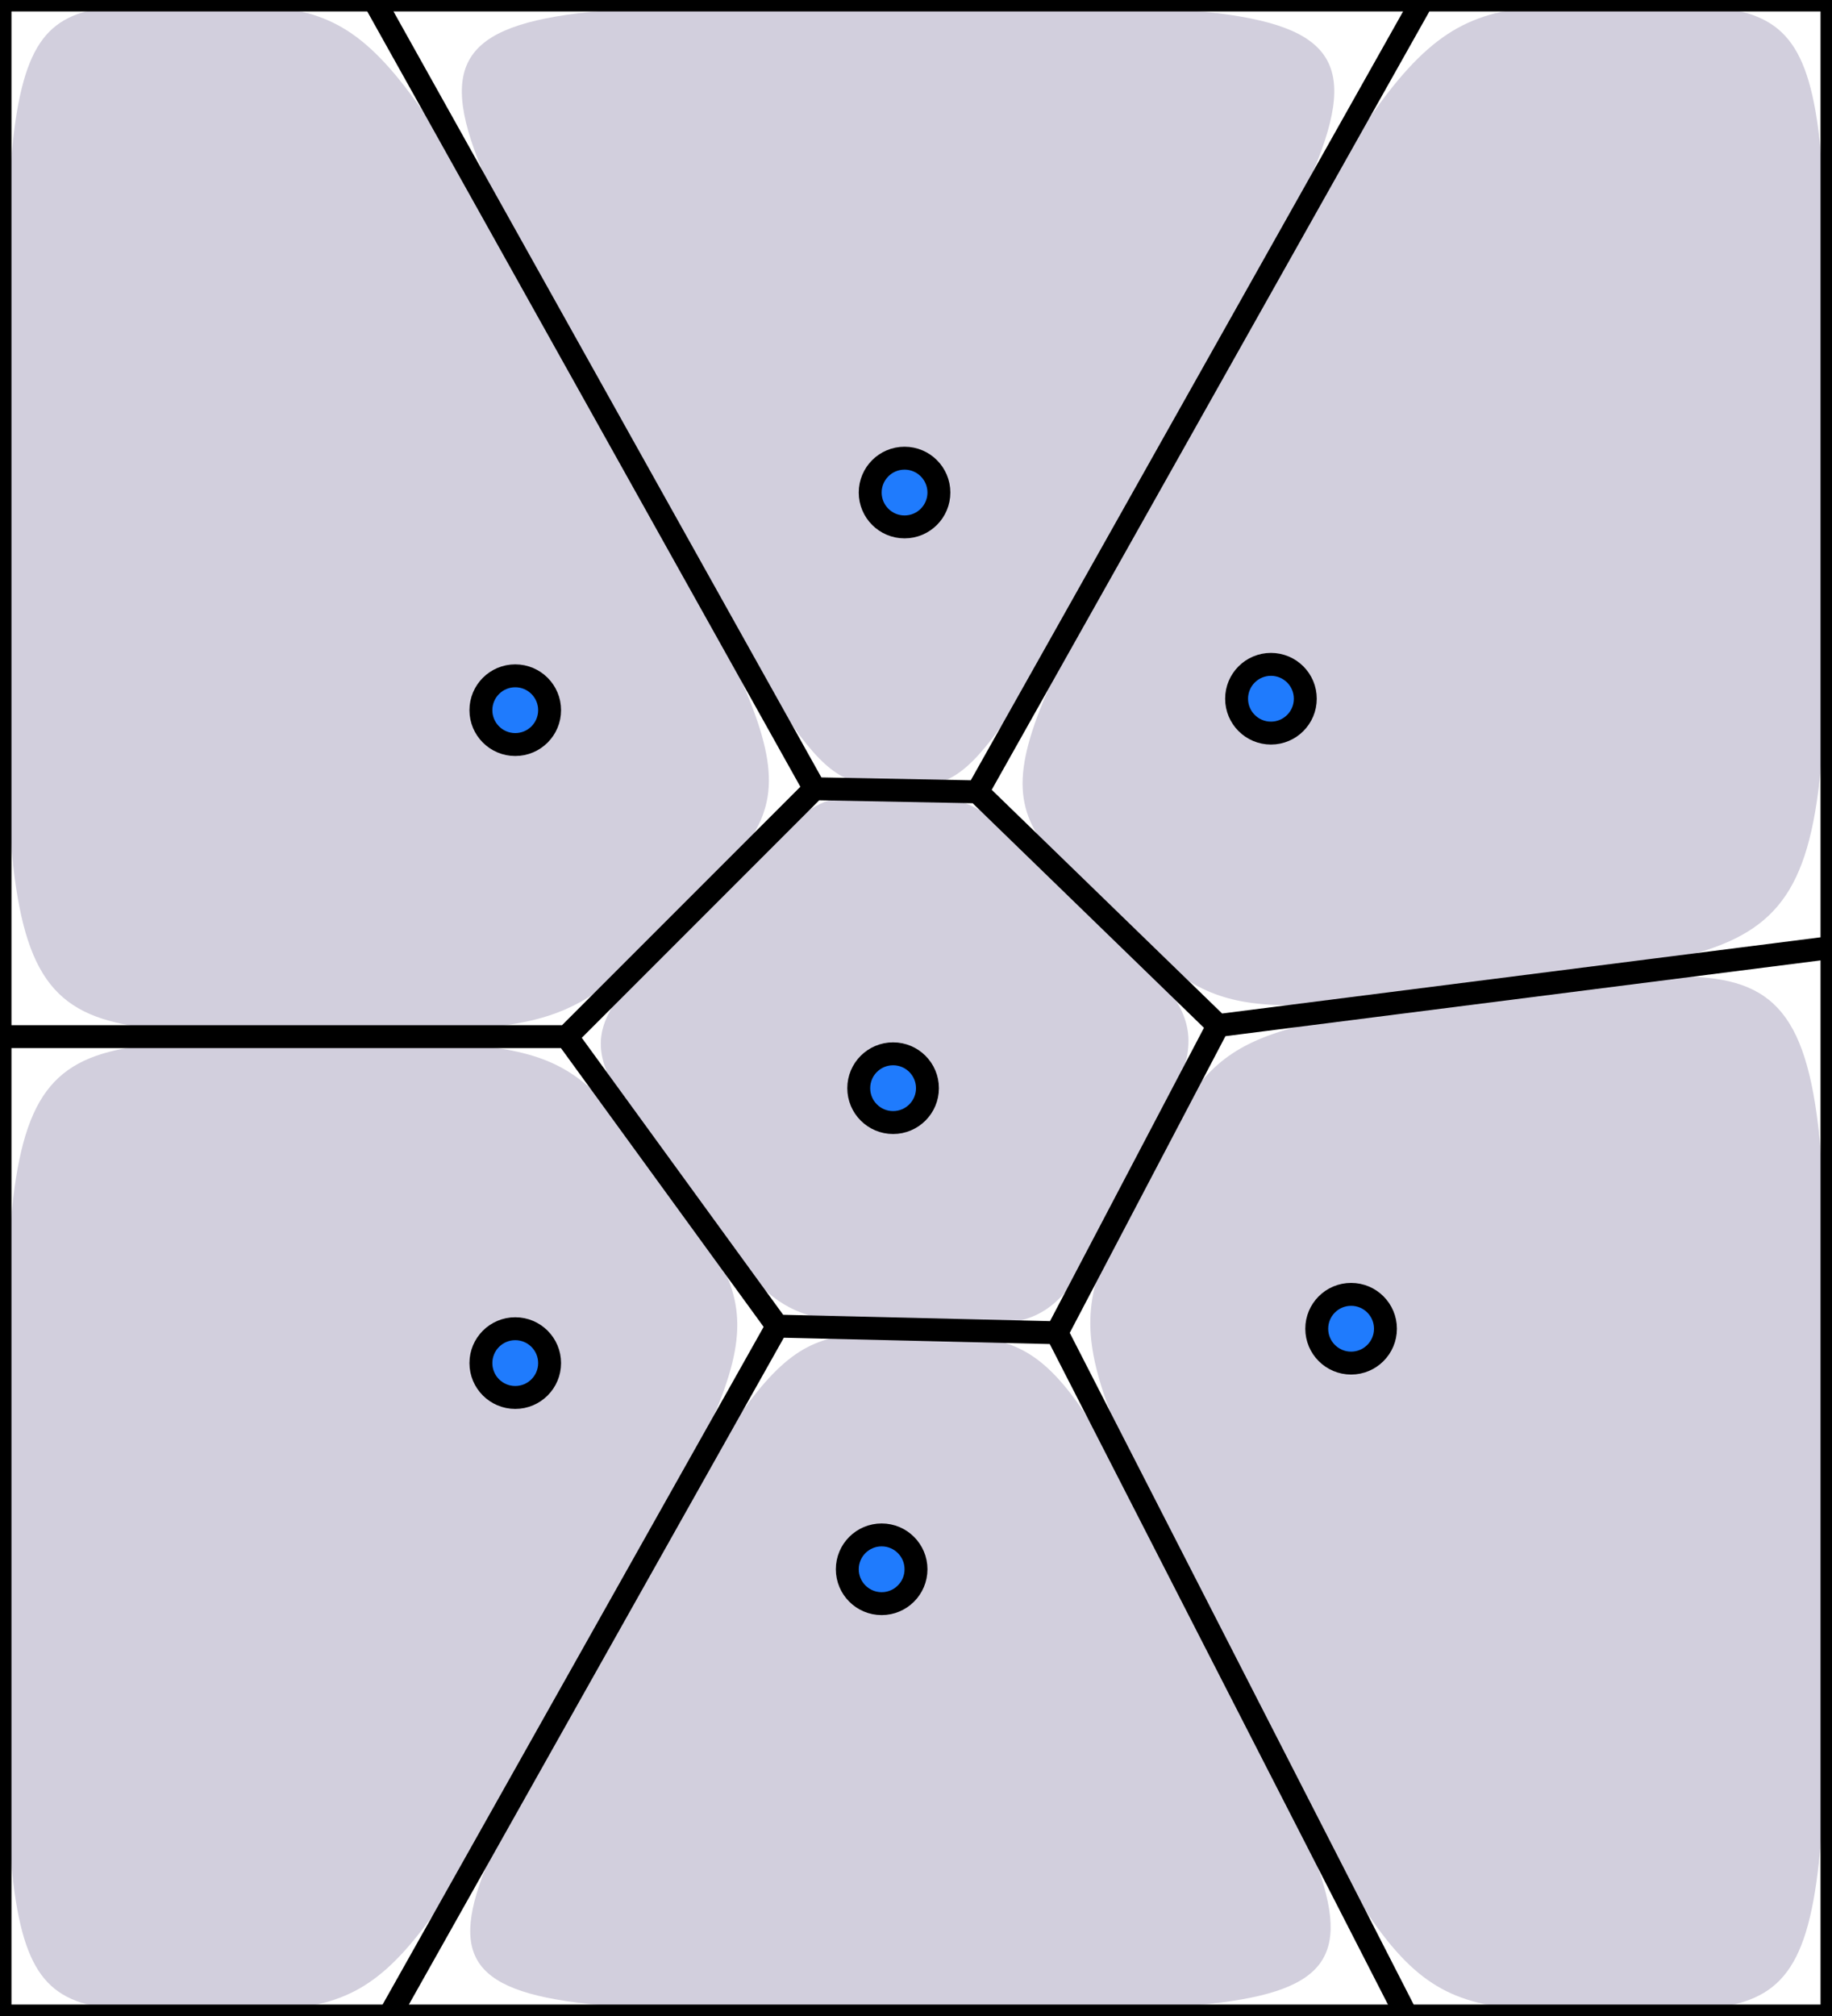<svg id="main_svg" xmlns="http://www.w3.org/2000/svg" width="160" height="176"><g id="svg_g_bezier_cells"><path d="M52.361,34.431 C71.379,68.463 71.379,68.463 78.255,68.595 C85.132,68.727 85.132,68.727 104.349,34.564 C123.566,0.4 123.566,0.4 78.455,0.4 C33.344,0.4 33.344,0.4 52.361,34.431 Z" fill="#221155" fill-opacity="0.2"/><path d="M96.193,79.086 C106.523,89.112 106.523,89.112 133.062,85.734 C159.6,82.357 159.6,82.357 159.6,41.378 C159.6,0.4 159.6,0.4 142.042,0.4 C124.484,0.4 124.484,0.4 105.173,34.73 C85.863,69.06 85.863,69.06 96.193,79.086 Z" fill="#221155" fill-opacity="0.2"/><path d="M24.867,90.1 C49.334,90.1 49.334,90.1 59.99,79.445 C70.645,68.79 70.645,68.79 51.536,34.595 C32.427,0.4 32.427,0.4 16.414,0.4 C0.4,0.4 0.4,0.4 0.4,45.25 C0.4,90.1 0.4,90.1 24.867,90.1 Z" fill="#221155" fill-opacity="0.2"/><path d="M59.055,102.958 C68.086,115.376 68.086,115.376 80.075,115.661 C92.064,115.947 92.064,115.947 98.977,102.779 C105.889,89.612 105.889,89.612 95.544,79.57 C85.198,69.529 85.198,69.529 78.251,69.395 C71.304,69.262 71.304,69.262 60.664,79.901 C50.025,90.541 50.025,90.541 59.055,102.958 Z" fill="#221155" fill-opacity="0.2"/><path d="M107.926,145.977 C123.098,175.6 123.098,175.6 141.349,175.6 C159.6,175.6 159.6,175.6 159.6,129.382 C159.6,83.163 159.6,83.163 133.12,86.533 C106.64,89.904 106.64,89.904 99.696,103.129 C92.753,116.355 92.753,116.355 107.926,145.977 Z" fill="#221155" fill-opacity="0.2"/><path d="M50.585,145.699 C67.404,115.799 67.404,115.799 58.35,103.349 C49.296,90.9 49.296,90.9 24.848,90.9 C0.4,90.9 0.4,90.9 0.4,133.25 C0.4,175.6 0.4,175.6 17.083,175.6 C33.766,175.6 33.766,175.6 50.585,145.699 Z" fill="#221155" fill-opacity="0.2"/><path d="M107.127,146.173 C92.055,116.747 92.055,116.747 80.082,116.462 C68.11,116.177 68.11,116.177 51.397,145.888 C34.684,175.6 34.684,175.6 78.442,175.6 C122.199,175.6 122.199,175.6 107.127,146.173 Z" fill="#221155" fill-opacity="0.2"/></g><g id="svg_g_edges"><path id="svg_path_edges" d="M 85.363 69.132 L 124.25 0 M 71.142 68.858 L 32.662 0 M 71.142 68.858 L 85.363 69.132 M 71.142 68.858 L 49.5 90.5 M 85.363 69.132 L 106.383 89.533 M 106.383 89.533 L 160 82.709 M 106.383 89.533 L 92.302 116.352 M 49.5 90.5 L 0 90.5 M 49.5 90.5 L 67.879 115.771 M 67.879 115.771 L 92.302 116.352 M 67.879 115.771 L 34 176 M 92.302 116.352 L 122.854 176 M 34 176 L 122.854 176 M 0 90.5 L 0 176 M 0 176 L 34 176 M 122.854 176 L 160 176 M 160 176 L 160 82.709 M 32.662 0 L 0 0 M 0 0 L 0 90.5 M 160 82.709 L 160 0 M 160 0 L 124.25 0 M 124.25 0 L 32.662 0 " stroke="black" stroke-width="2"/></g><g id="svg_g_seeds"><circle id="c_0" cx="45" cy="62" r="3" stroke="black" stroke-width="2" fill="#1F7BFD"/><circle id="c_1" cx="118" cy="116" r="3" stroke="black" stroke-width="2" fill="#1F7BFD"/><circle id="c_2" cx="79" cy="43" r="3" stroke="black" stroke-width="2" fill="#1F7BFD"/><circle id="c_4" cx="78" cy="95" r="3" stroke="black" stroke-width="2" fill="#1F7BFD"/><circle id="c_5" cx="77" cy="137" r="3" stroke="black" stroke-width="2" fill="#1F7BFD"/><circle id="c_6" cx="111" cy="61" r="3" stroke="black" stroke-width="2" fill="#1F7BFD"/><circle id="c_7" cx="45" cy="119" r="3" stroke="black" stroke-width="2" fill="#1F7BFD"/></g></svg>